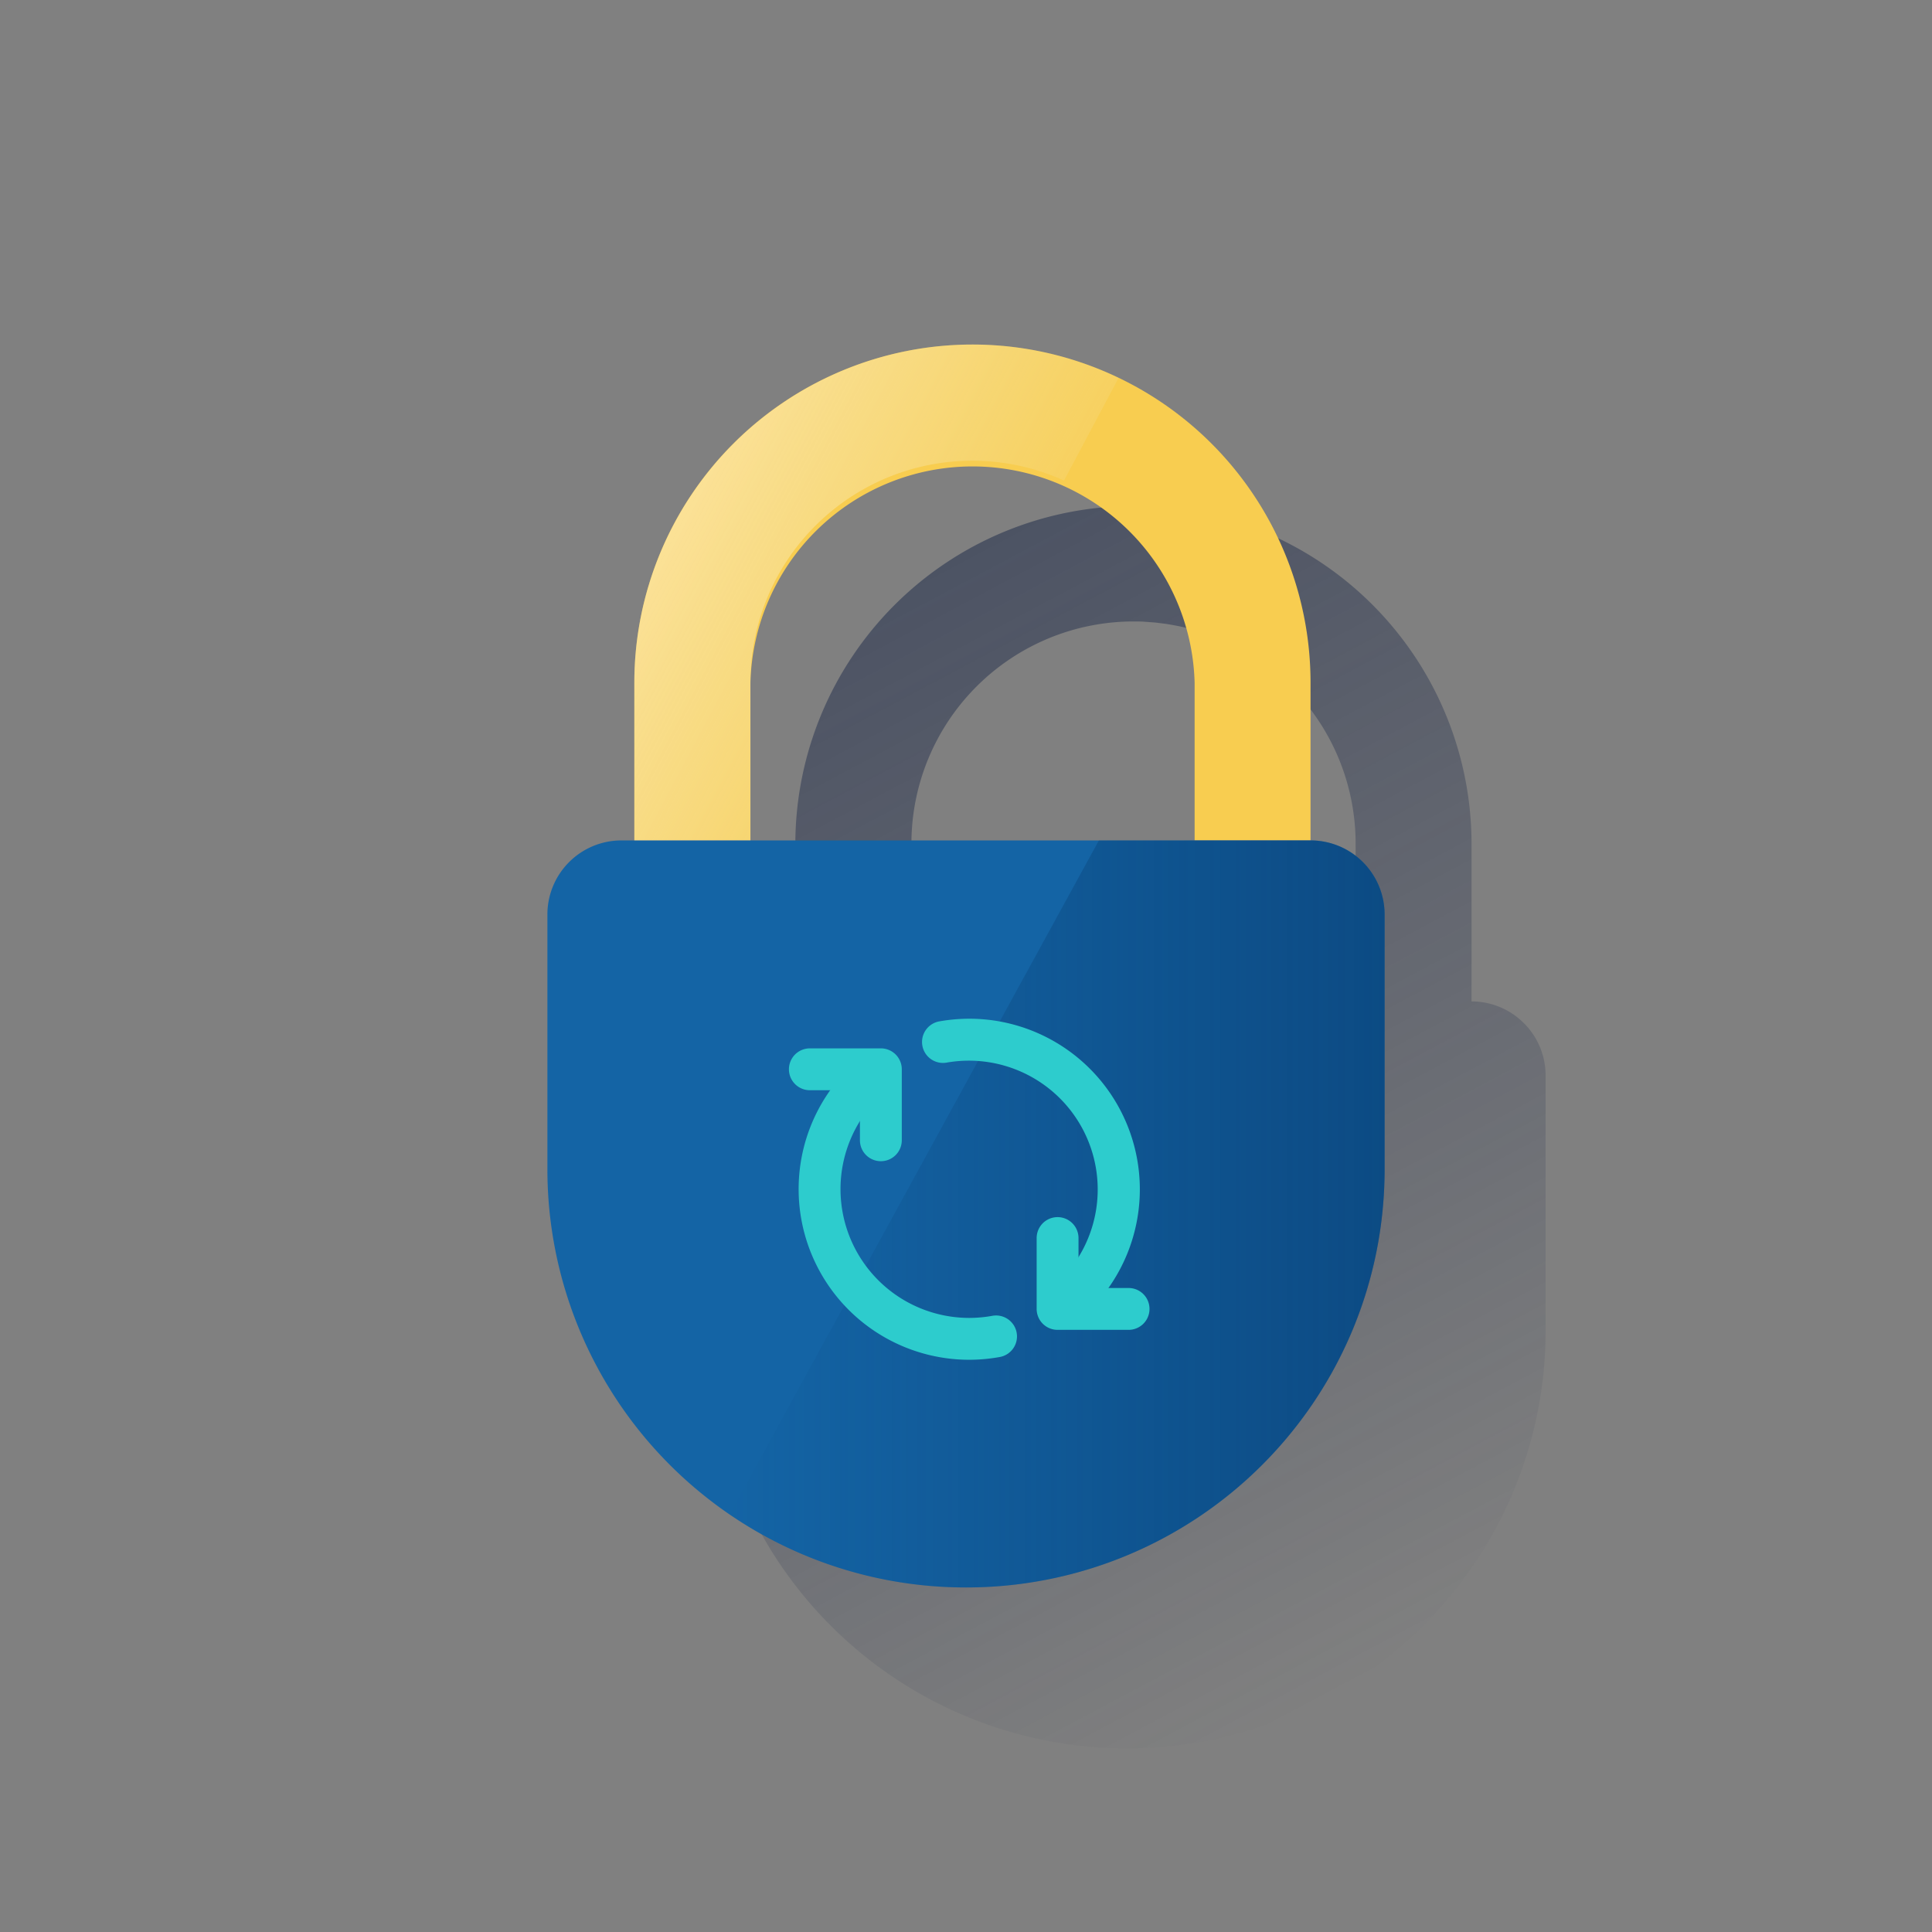 <svg id="Contenido" xmlns="http://www.w3.org/2000/svg" xmlns:xlink="http://www.w3.org/1999/xlink" viewBox="0 0 600 600"><rect x="0" y="0" width="600" height="600" fill="#808080" stroke="none"/><defs><style>.cls-1{fill:url(#Degradado_sin_nombre_47);}.cls-2{fill:#f8cd50;}.cls-3{fill:#1464a5;}.cls-4{fill:url(#Degradado_sin_nombre_35);}.cls-5{fill:url(#Degradado_sin_nombre_8);}.cls-6{fill:#2dcccd;}</style><linearGradient id="Degradado_sin_nombre_47" x1="259.57" y1="192.24" x2="432.07" y2="516.66" gradientUnits="userSpaceOnUse"><stop offset="0" stop-color="#192647" stop-opacity="0.5"/><stop offset="1" stop-color="#192647" stop-opacity="0"/></linearGradient><linearGradient id="Degradado_sin_nombre_35" x1="430" y1="377" x2="226.6" y2="377" gradientUnits="userSpaceOnUse"><stop offset="0" stop-color="#043263" stop-opacity="0.5"/><stop offset="1" stop-color="#043263" stop-opacity="0"/></linearGradient><linearGradient id="Degradado_sin_nombre_8" x1="212.19" y1="157.26" x2="301.03" y2="204.5" gradientUnits="userSpaceOnUse"><stop offset="0" stop-color="#fff" stop-opacity="0.4"/><stop offset="1" stop-color="#ecf7f8" stop-opacity="0.1"/></linearGradient></defs><title>GLOMO</title><path class="cls-1" d="M473.33,317.82l-.08-.08-.24-.23A22.94,22.94,0,0,0,457,311L457,262a105.12,105.12,0,0,0-62.08-95.78l-.65-.28c-.61-.27-1.23-.54-1.86-.8l-.83-.34-1.72-.69-.91-.34c-.55-.21-1.11-.42-1.68-.62l-.94-.33c-.56-.2-1.13-.39-1.7-.57l-.93-.31c-.59-.19-1.19-.37-1.79-.54l-.86-.26c-.68-.2-1.36-.38-2-.56l-.64-.18c-.91-.23-1.82-.46-2.74-.67h0l-2.67-.58-.84-.16-1.9-.35-1-.17-1.74-.28-1.11-.15-1.7-.22-1.14-.13-1.7-.17-1.15-.11-1.74-.12-1.11-.07c-.64,0-1.28-.06-1.93-.08l-.94,0c-1,0-1.92,0-2.88,0h0A105.09,105.09,0,0,0,247,262V311h-4a23,23,0,0,0-23,23V413.1a129.91,129.91,0,0,0,114.9,129h0q4.78.55,9.67.75l.71,0c1.53.05,3.07.09,4.62.09h.2a129.49,129.49,0,0,0,91.34-37.54c.16-.17.33-.33.5-.49l.39-.4A129.26,129.26,0,0,0,480,413.2V334A22.94,22.94,0,0,0,473.33,317.82ZM421,311H283.05V262A69,69,0,0,1,352,193h0c1.23,0,2.46,0,3.68.1l.94.08c.91.06,1.82.12,2.72.22l.94.12c.9.11,1.8.22,2.7.37l.79.14c.94.16,1.88.34,2.81.54l.61.14c1,.22,2,.47,3,.73l.41.12c1,.29,2.08.61,3.1.95l.24.08c1.08.36,2.14.75,3.2,1.16l.09,0c1.09.43,2.18.89,3.25,1.37A69,69,0,0,1,421,262Z"/><path class="cls-2" d="M407,212a105,105,0,0,0-210,0V261h36.05V212A69,69,0,0,1,371,212V261H407Z"/><path class="cls-3" d="M193,261H407a23,23,0,0,1,23,23V363.1A129.9,129.9,0,0,1,300.1,493h-.21A129.9,129.9,0,0,1,170,363.1V284a23,23,0,0,1,23-23Z"/><path class="cls-4" d="M407,261H341.27L226.6,470.33A129.46,129.46,0,0,0,300,493h0c71.8,0,130-58.11,130-129.8V284A23,23,0,0,0,407,261Z"/><path class="cls-5" d="M302,107A105.09,105.09,0,0,0,197,212V261h36.05V212a68.91,68.91,0,0,1,97.39-62.76l16.95-31.87A104.47,104.47,0,0,0,302,107Z"/><path class="cls-6" d="M300.91,422.29a53,53,0,0,1-37.44-90.4,6.5,6.5,0,0,1,9.19,9.2,40,40,0,0,0,28.25,68.2,40.92,40.92,0,0,0,7.1-.62,6.5,6.5,0,1,1,2.3,12.79A53.6,53.6,0,0,1,300.91,422.29Z"/><path class="cls-6" d="M273.56,360.62a6.5,6.5,0,0,1-6.5-6.5V338.58H251.51a6.5,6.5,0,1,1,0-13h22.05a6.5,6.5,0,0,1,6.5,6.5v22A6.5,6.5,0,0,1,273.56,360.62Z"/><path class="cls-6" d="M333.93,408.62a6.5,6.5,0,0,1-4.59-11.09A40,40,0,0,0,294,330a6.5,6.5,0,0,1-2.3-12.8,53.65,53.65,0,0,1,9.39-.83,53,53,0,0,1,37.45,90.4A6.47,6.47,0,0,1,333.93,408.62Z"/><path class="cls-6" d="M350.49,413H328.44a6.5,6.5,0,0,1-6.5-6.5V384.49a6.5,6.5,0,0,1,13,0V400h15.55a6.5,6.5,0,0,1,0,13Z"/></svg>
